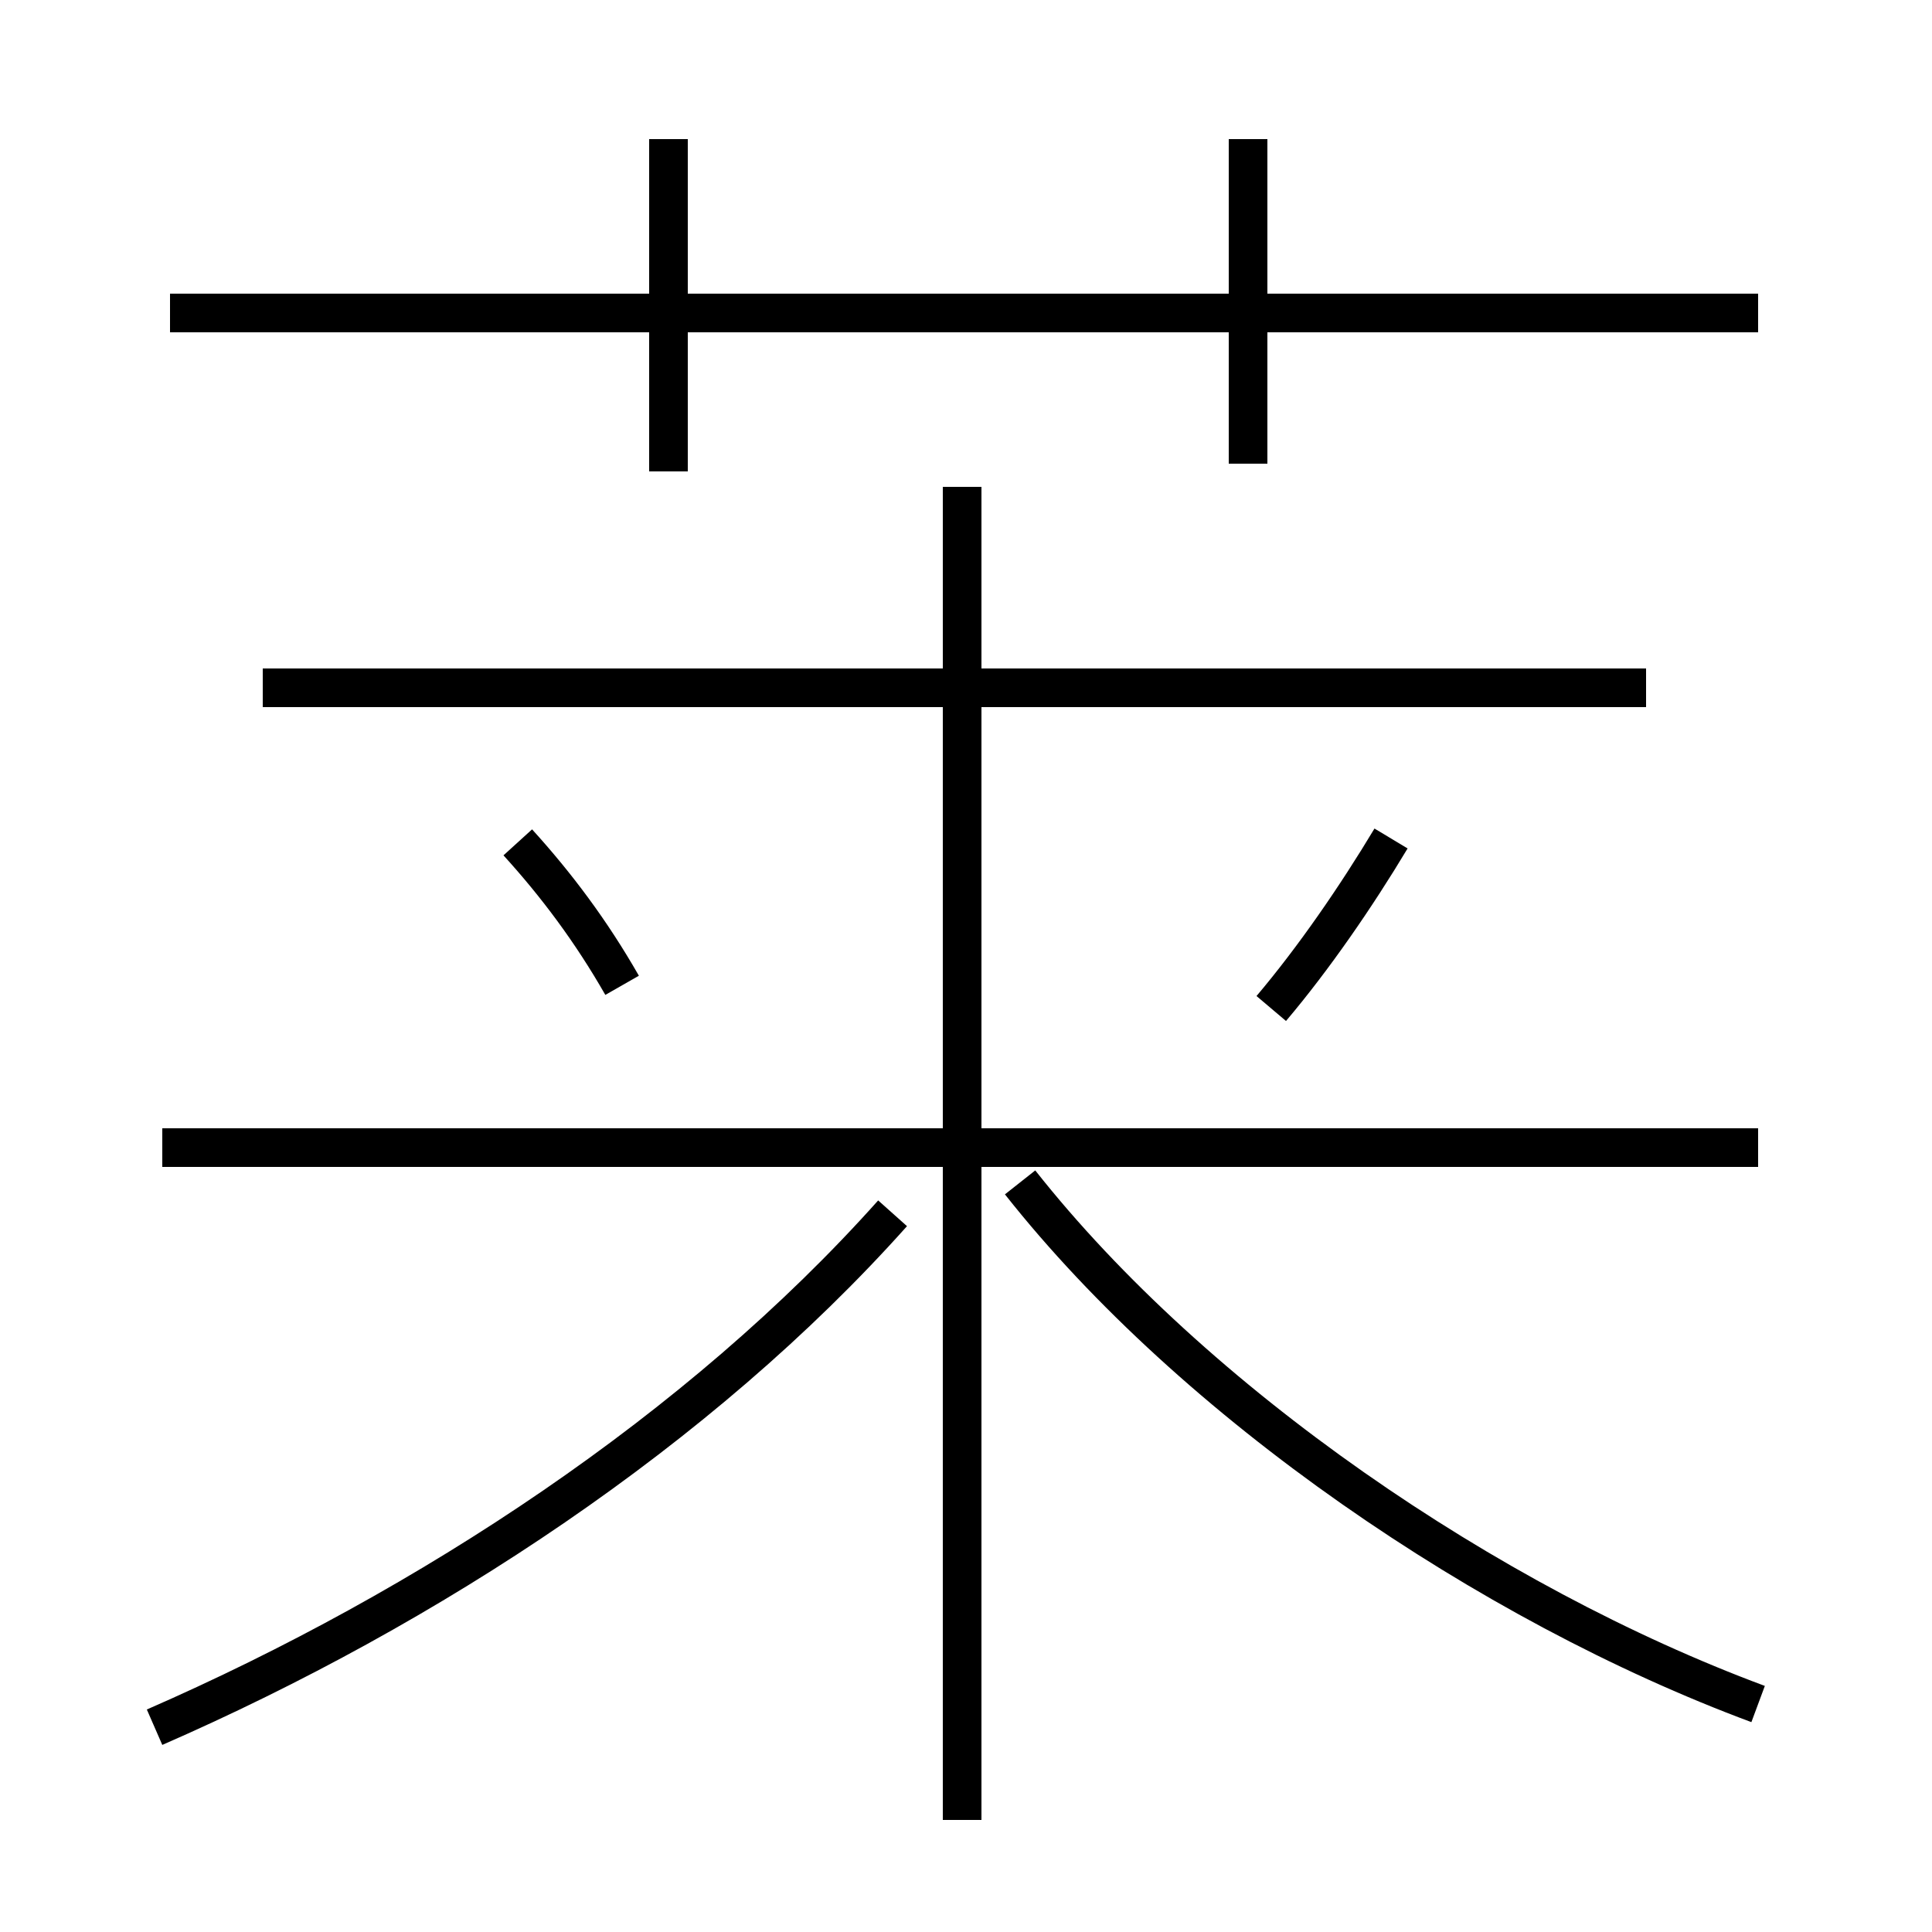 <?xml version='1.0' encoding='utf8'?>
<svg viewBox="0.0 -6.0 50.0 50.0" version="1.1" xmlns="http://www.w3.org/2000/svg">
<rect x="0.0" y="-6.0" width="50.0" height="50.0" fill="#808080" stroke="none"/>
<rect x="-1000" y="-1000" width="2000" height="2000" stroke="white" fill="white"/>
<g style="fill:white;stroke:#000000;  stroke-width:1">
<path d="M 4.0 0.7 C 11.1 -2.4 18.1 -7.0 23.1 -12.6 M 16.1 -18.5 C 15.3 -19.9 14.4 -21.1 13.4 -22.2 M 24.9 3.1 L 24.9 -31.4 M 45.5 -14.3 L 4.2 -14.3 M 45.5 0.1 C 38.5 -2.5 30.9 -7.7 26.4 -13.4 M 42.6 -26.2 L 6.8 -26.2 M 17.3 -31.8 L 17.3 -40.4 M 32.9 -17.9 C 34.0 -19.2 35.1 -20.8 36.0 -22.3 M 45.5 -35.9 L 4.4 -35.9 M 32.3 -32.0 L 32.3 -40.4" transform="translate(0.0, 38.0)" />
</g>
</svg>